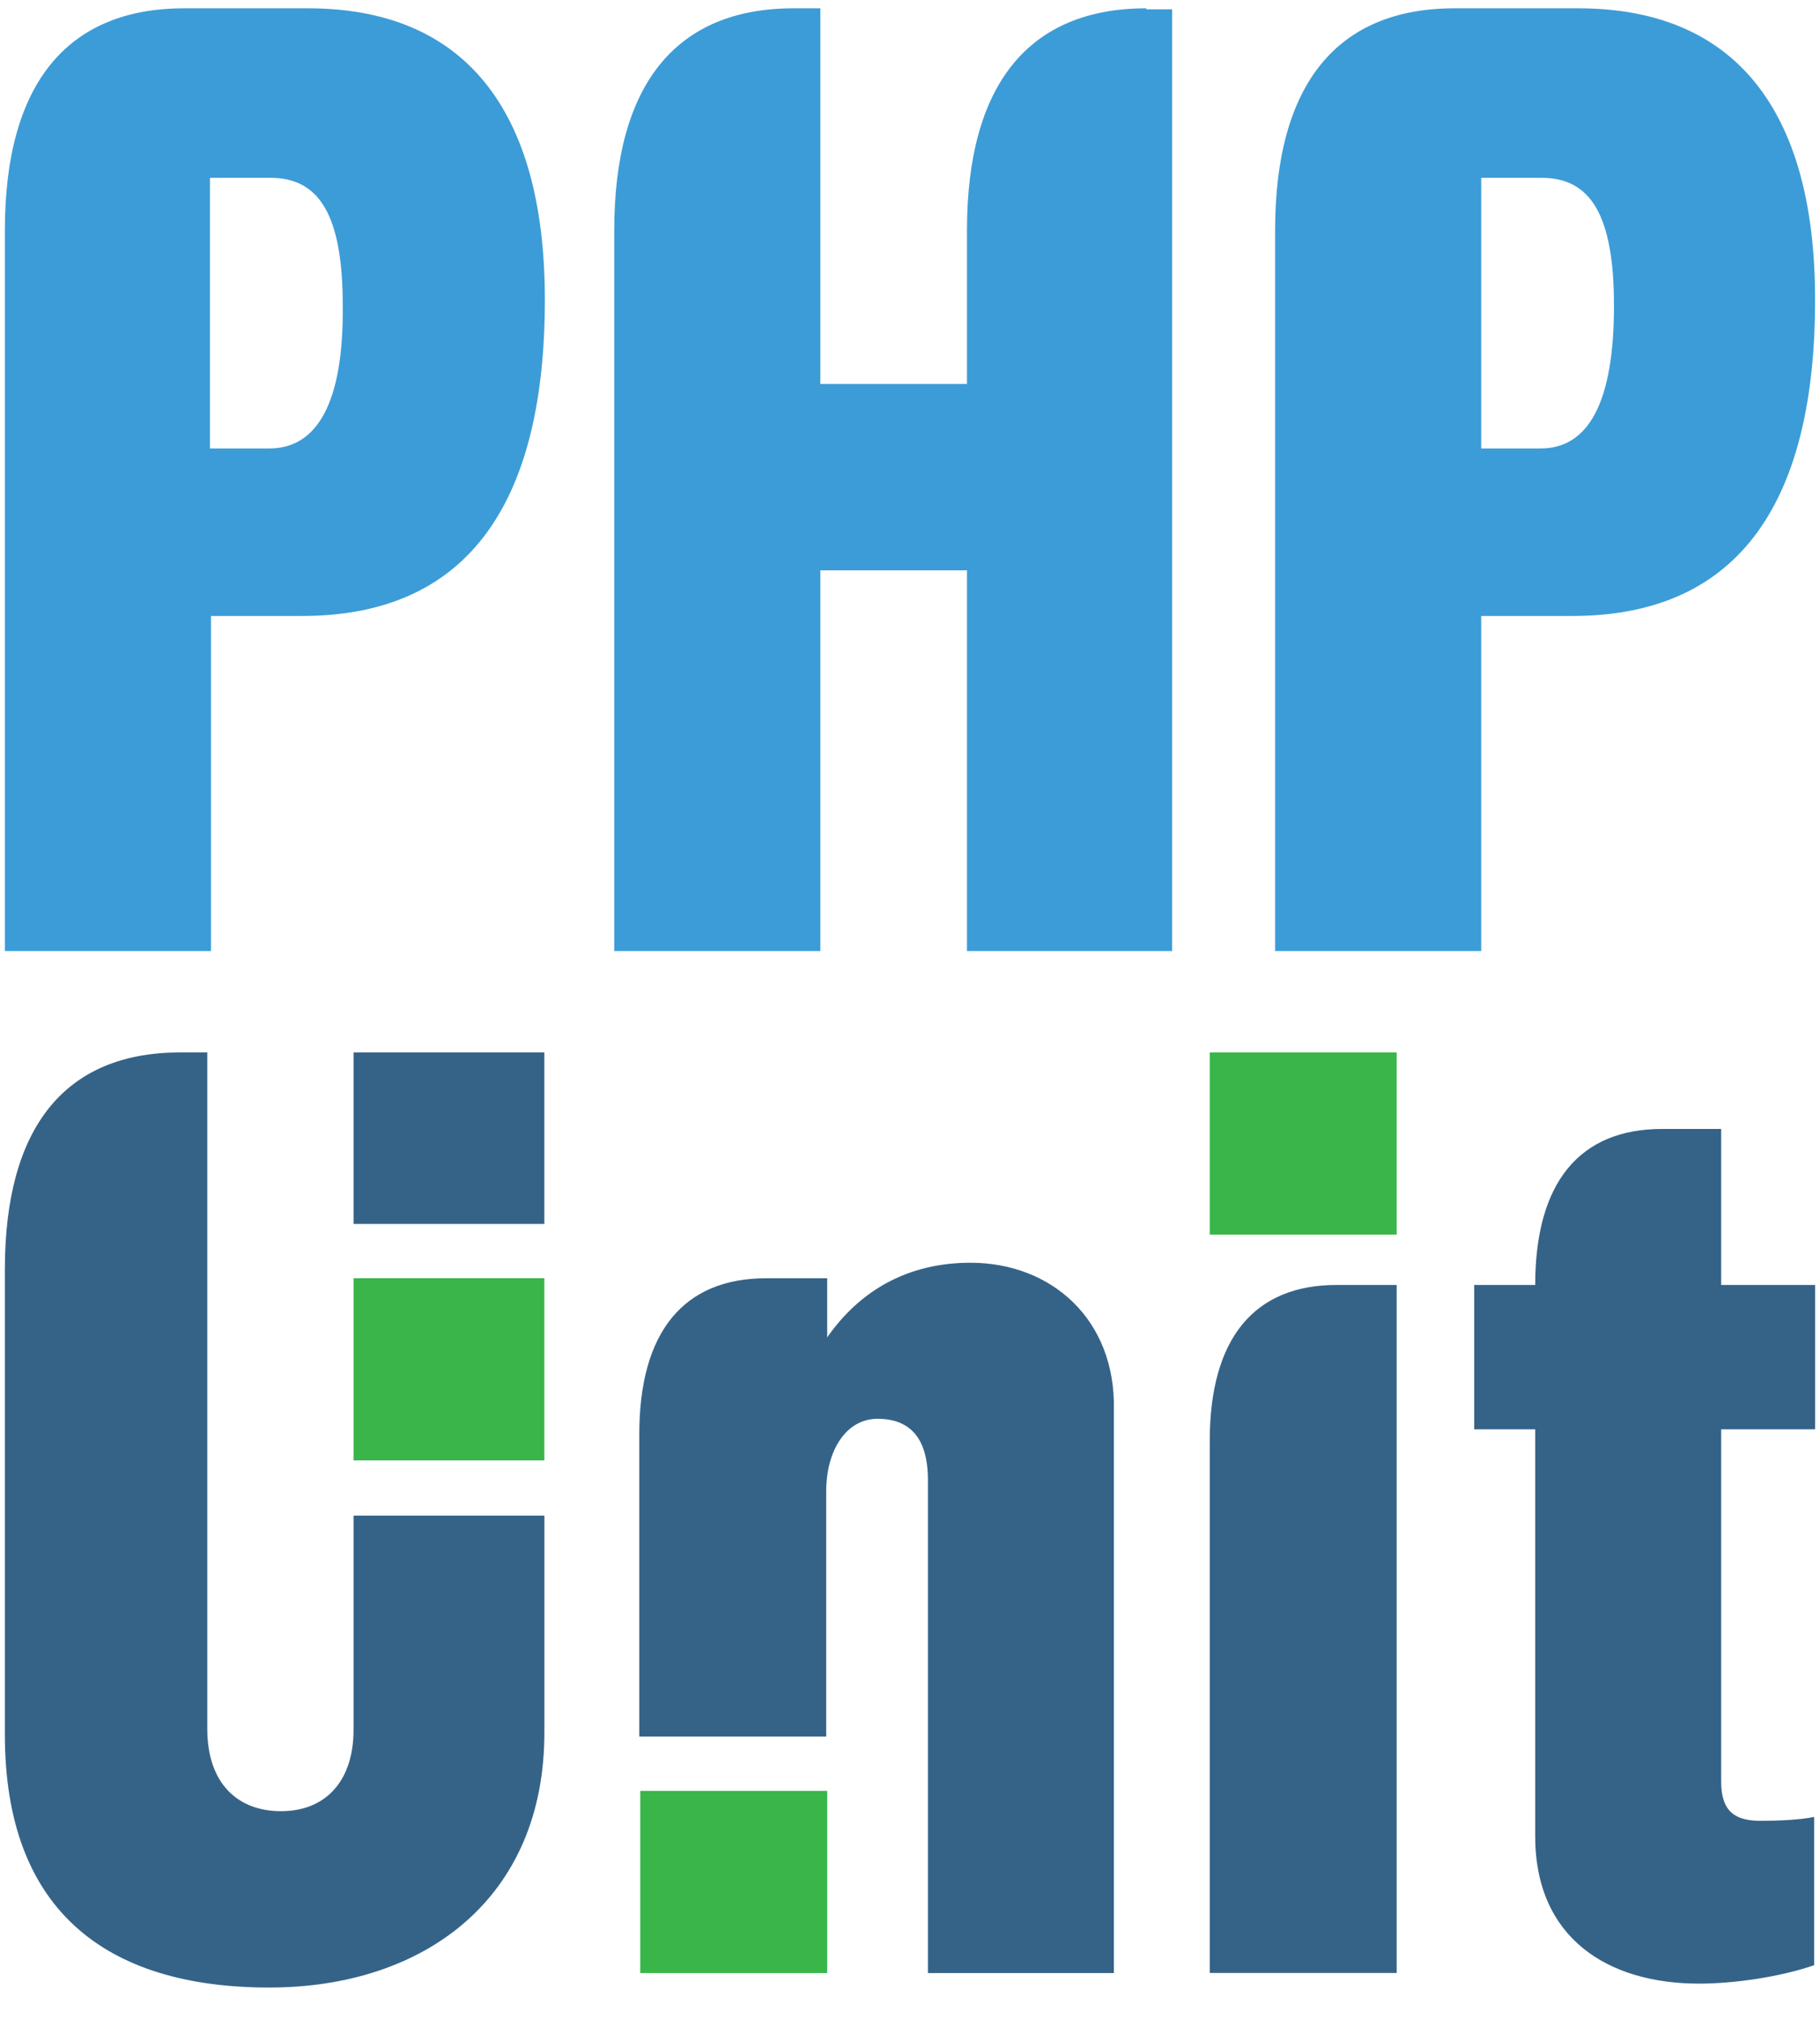 <svg width="46" height="51" viewBox="0 0 46 51" fill="none" xmlns="http://www.w3.org/2000/svg">
<path d="M39.891 0.21H36.761C33.806 0.21 32.228 2.113 32.228 5.82V24.026H37.437V15.561H39.741C44.048 15.561 45.876 12.556 45.876 7.573C45.876 2.714 43.798 0.21 39.891 0.21ZM38.94 11.329H37.437V4.492H38.965C40.192 4.492 40.793 5.419 40.793 7.723C40.793 10.177 40.142 11.329 38.94 11.329Z" fill="#3C9CD7"/>
<path d="M7.786 0.21H4.656C1.701 0.21 0.123 2.113 0.123 5.82V24.026H5.332V15.561H7.636C11.943 15.561 13.771 12.556 13.771 7.573C13.771 2.714 11.693 0.21 7.786 0.21ZM6.81 11.329H5.307V4.492H6.835C8.062 4.492 8.663 5.419 8.663 7.723C8.688 10.177 8.012 11.329 6.81 11.329Z" fill="#3C9CD7"/>
<path d="M28.973 0.21C26.018 0.21 24.44 2.113 24.44 5.82V9.225V9.701H20.734V9.225V0.21H20.058C17.102 0.21 15.525 2.113 15.525 5.82V24.026H20.734V14.885V14.409H24.44V14.885V24.026H29.624V0.235H28.973V0.21Z" fill="#3C9CD7"/>
<path d="M13.758 26.587H8.936V30.92H13.758V26.587Z" fill="#356388"/>
<path d="M35.301 26.587H30.576V31.189H35.301V26.587Z" fill="#39B54A"/>
<path d="M20.907 45.242H16.182V49.844H20.907V45.242Z" fill="#39B54A"/>
<path d="M13.758 32.291H8.936V36.893H13.758V32.291Z" fill="#39B54A"/>
<path d="M8.936 38.264V43.699C8.936 44.972 8.251 45.755 7.1 45.755C6.023 45.755 5.239 45.069 5.239 43.674V26.587H4.554C1.665 26.587 0.123 28.447 0.123 32.071V43.821C0.123 48.227 2.645 50.21 6.806 50.21C10.723 50.21 13.783 47.958 13.759 43.723V38.288H8.936V38.264Z" fill="#356388"/>
<path d="M45.877 36.108V32.461H43.502V28.52H42.009C39.928 28.52 38.802 29.866 38.802 32.461H37.26V36.108H38.802V46.39C38.802 48.961 40.638 50.111 42.939 50.111C43.845 50.111 44.996 49.94 45.852 49.646V45.901C45.485 45.974 44.971 45.998 44.481 45.998C43.723 45.998 43.502 45.631 43.502 44.995V36.108H45.877Z" fill="#356388"/>
<path d="M24.53 31.9C22.988 31.9 21.764 32.561 20.907 33.785V32.292H19.365C17.284 32.292 16.158 33.639 16.158 36.233V43.871H20.882V37.678C20.882 36.625 21.396 35.842 22.18 35.842C23.233 35.842 23.453 36.65 23.453 37.384V49.844H28.153V35.621C28.202 33.32 26.562 31.9 24.53 31.9Z" fill="#356388"/>
<path d="M33.783 32.461C31.702 32.461 30.576 33.807 30.576 36.402V49.842H35.301V32.461H33.783Z" fill="#356388"/>
</svg>
